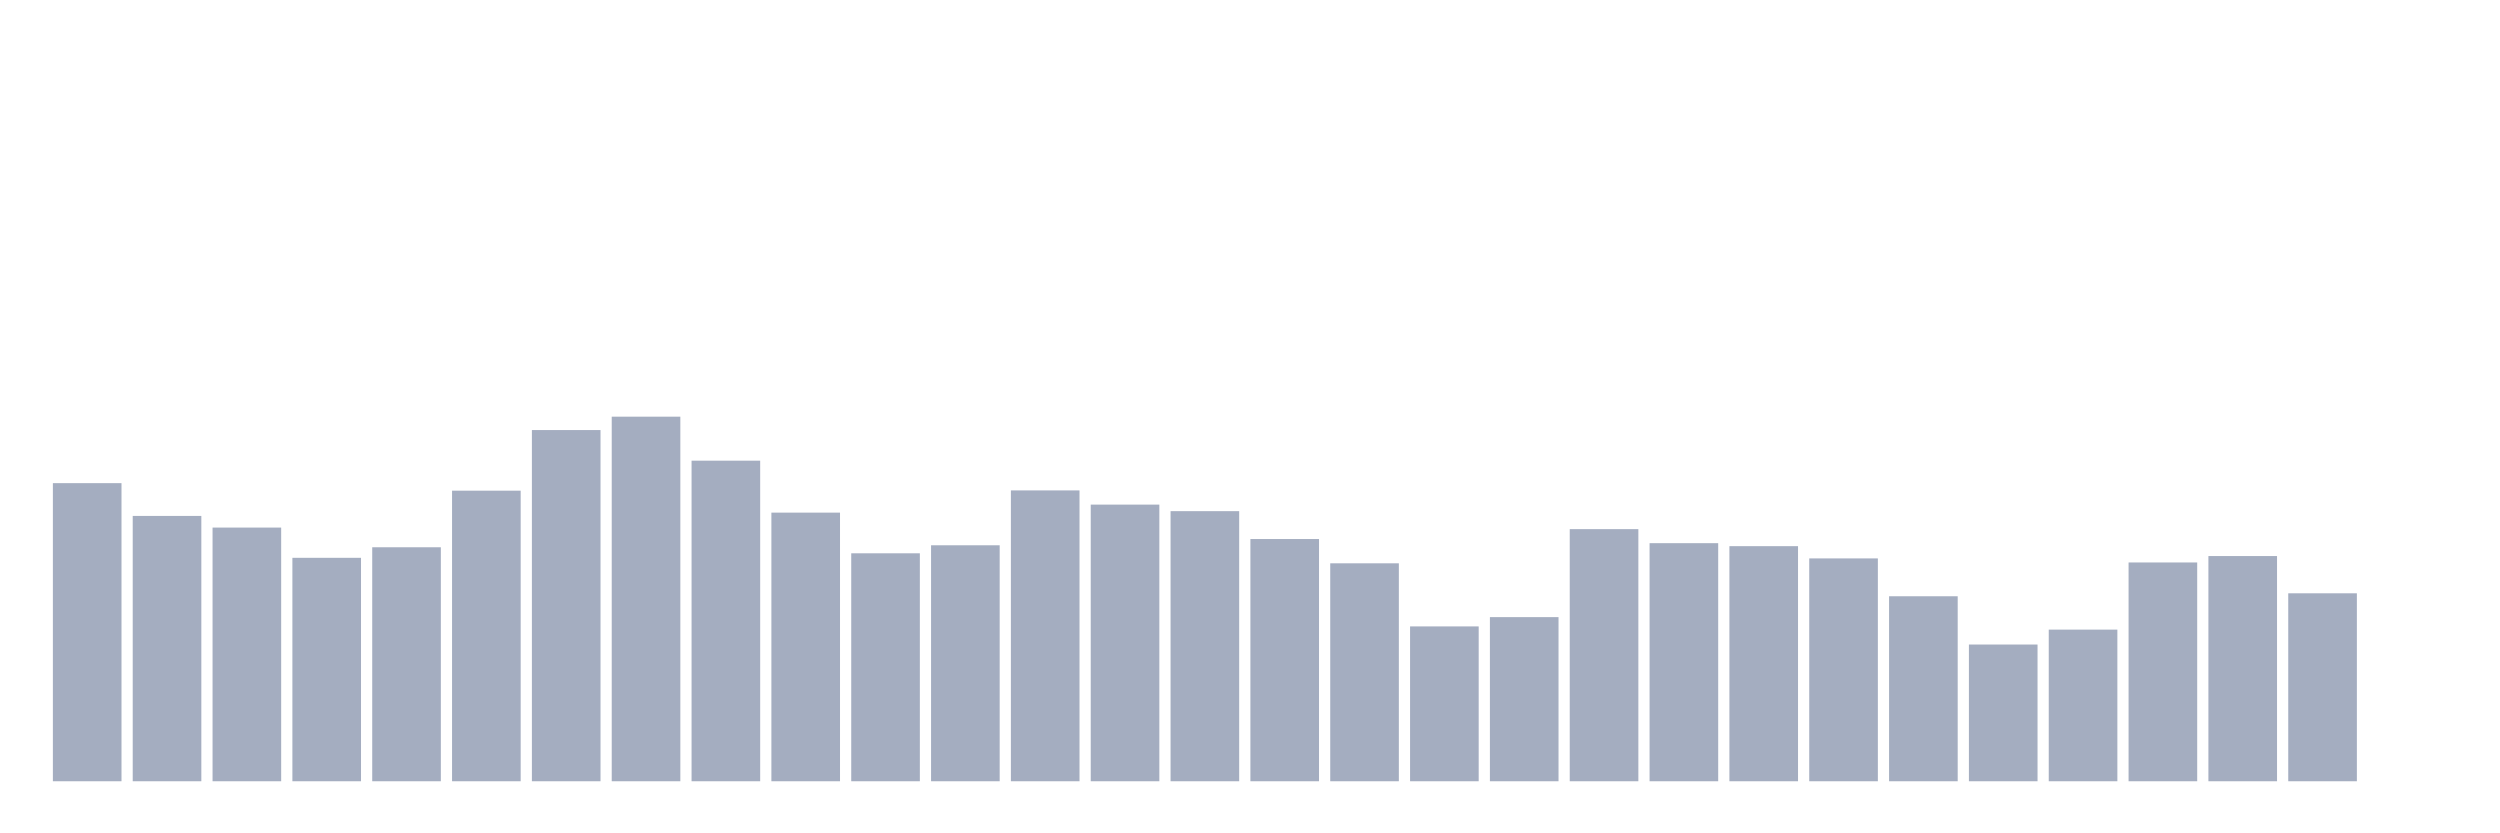 <svg xmlns="http://www.w3.org/2000/svg" viewBox="0 0 480 160"><g transform="translate(10,10)"><rect class="bar" x="0.153" width="13.175" y="82.764" height="57.236" fill="rgb(164,173,192)"></rect><rect class="bar" x="15.482" width="13.175" y="89.057" height="50.943" fill="rgb(164,173,192)"></rect><rect class="bar" x="30.81" width="13.175" y="91.295" height="48.705" fill="rgb(164,173,192)"></rect><rect class="bar" x="46.138" width="13.175" y="97.101" height="42.899" fill="rgb(164,173,192)"></rect><rect class="bar" x="61.466" width="13.175" y="95.074" height="44.926" fill="rgb(164,173,192)"></rect><rect class="bar" x="76.794" width="13.175" y="84.208" height="55.792" fill="rgb(164,173,192)"></rect><rect class="bar" x="92.123" width="13.175" y="72.571" height="67.429" fill="rgb(164,173,192)"></rect><rect class="bar" x="107.451" width="13.175" y="70" height="70" fill="rgb(164,173,192)"></rect><rect class="bar" x="122.779" width="13.175" y="78.45" height="61.55" fill="rgb(164,173,192)"></rect><rect class="bar" x="138.107" width="13.175" y="88.424" height="51.576" fill="rgb(164,173,192)"></rect><rect class="bar" x="153.436" width="13.175" y="96.234" height="43.766" fill="rgb(164,173,192)"></rect><rect class="bar" x="168.764" width="13.175" y="94.693" height="45.307" fill="rgb(164,173,192)"></rect><rect class="bar" x="184.092" width="13.175" y="84.159" height="55.841" fill="rgb(164,173,192)"></rect><rect class="bar" x="199.42" width="13.175" y="86.884" height="53.116" fill="rgb(164,173,192)"></rect><rect class="bar" x="214.748" width="13.175" y="88.141" height="51.859" fill="rgb(164,173,192)"></rect><rect class="bar" x="230.077" width="13.175" y="93.493" height="46.507" fill="rgb(164,173,192)"></rect><rect class="bar" x="245.405" width="13.175" y="98.156" height="41.844" fill="rgb(164,173,192)"></rect><rect class="bar" x="260.733" width="13.175" y="110.271" height="29.729" fill="rgb(164,173,192)"></rect><rect class="bar" x="276.061" width="13.175" y="108.487" height="31.513" fill="rgb(164,173,192)"></rect><rect class="bar" x="291.39" width="13.175" y="91.595" height="48.405" fill="rgb(164,173,192)"></rect><rect class="bar" x="306.718" width="13.175" y="94.288" height="45.712" fill="rgb(164,173,192)"></rect><rect class="bar" x="322.046" width="13.175" y="94.863" height="45.137" fill="rgb(164,173,192)"></rect><rect class="bar" x="337.374" width="13.175" y="97.215" height="42.785" fill="rgb(164,173,192)"></rect><rect class="bar" x="352.702" width="13.175" y="104.481" height="35.519" fill="rgb(164,173,192)"></rect><rect class="bar" x="368.031" width="13.175" y="113.75" height="26.25" fill="rgb(164,173,192)"></rect><rect class="bar" x="383.359" width="13.175" y="110.887" height="29.113" fill="rgb(164,173,192)"></rect><rect class="bar" x="398.687" width="13.175" y="97.994" height="42.006" fill="rgb(164,173,192)"></rect><rect class="bar" x="414.015" width="13.175" y="96.761" height="43.239" fill="rgb(164,173,192)"></rect><rect class="bar" x="429.344" width="13.175" y="103.913" height="36.087" fill="rgb(164,173,192)"></rect><rect class="bar" x="444.672" width="13.175" y="140" height="0" fill="rgb(164,173,192)"></rect></g></svg>